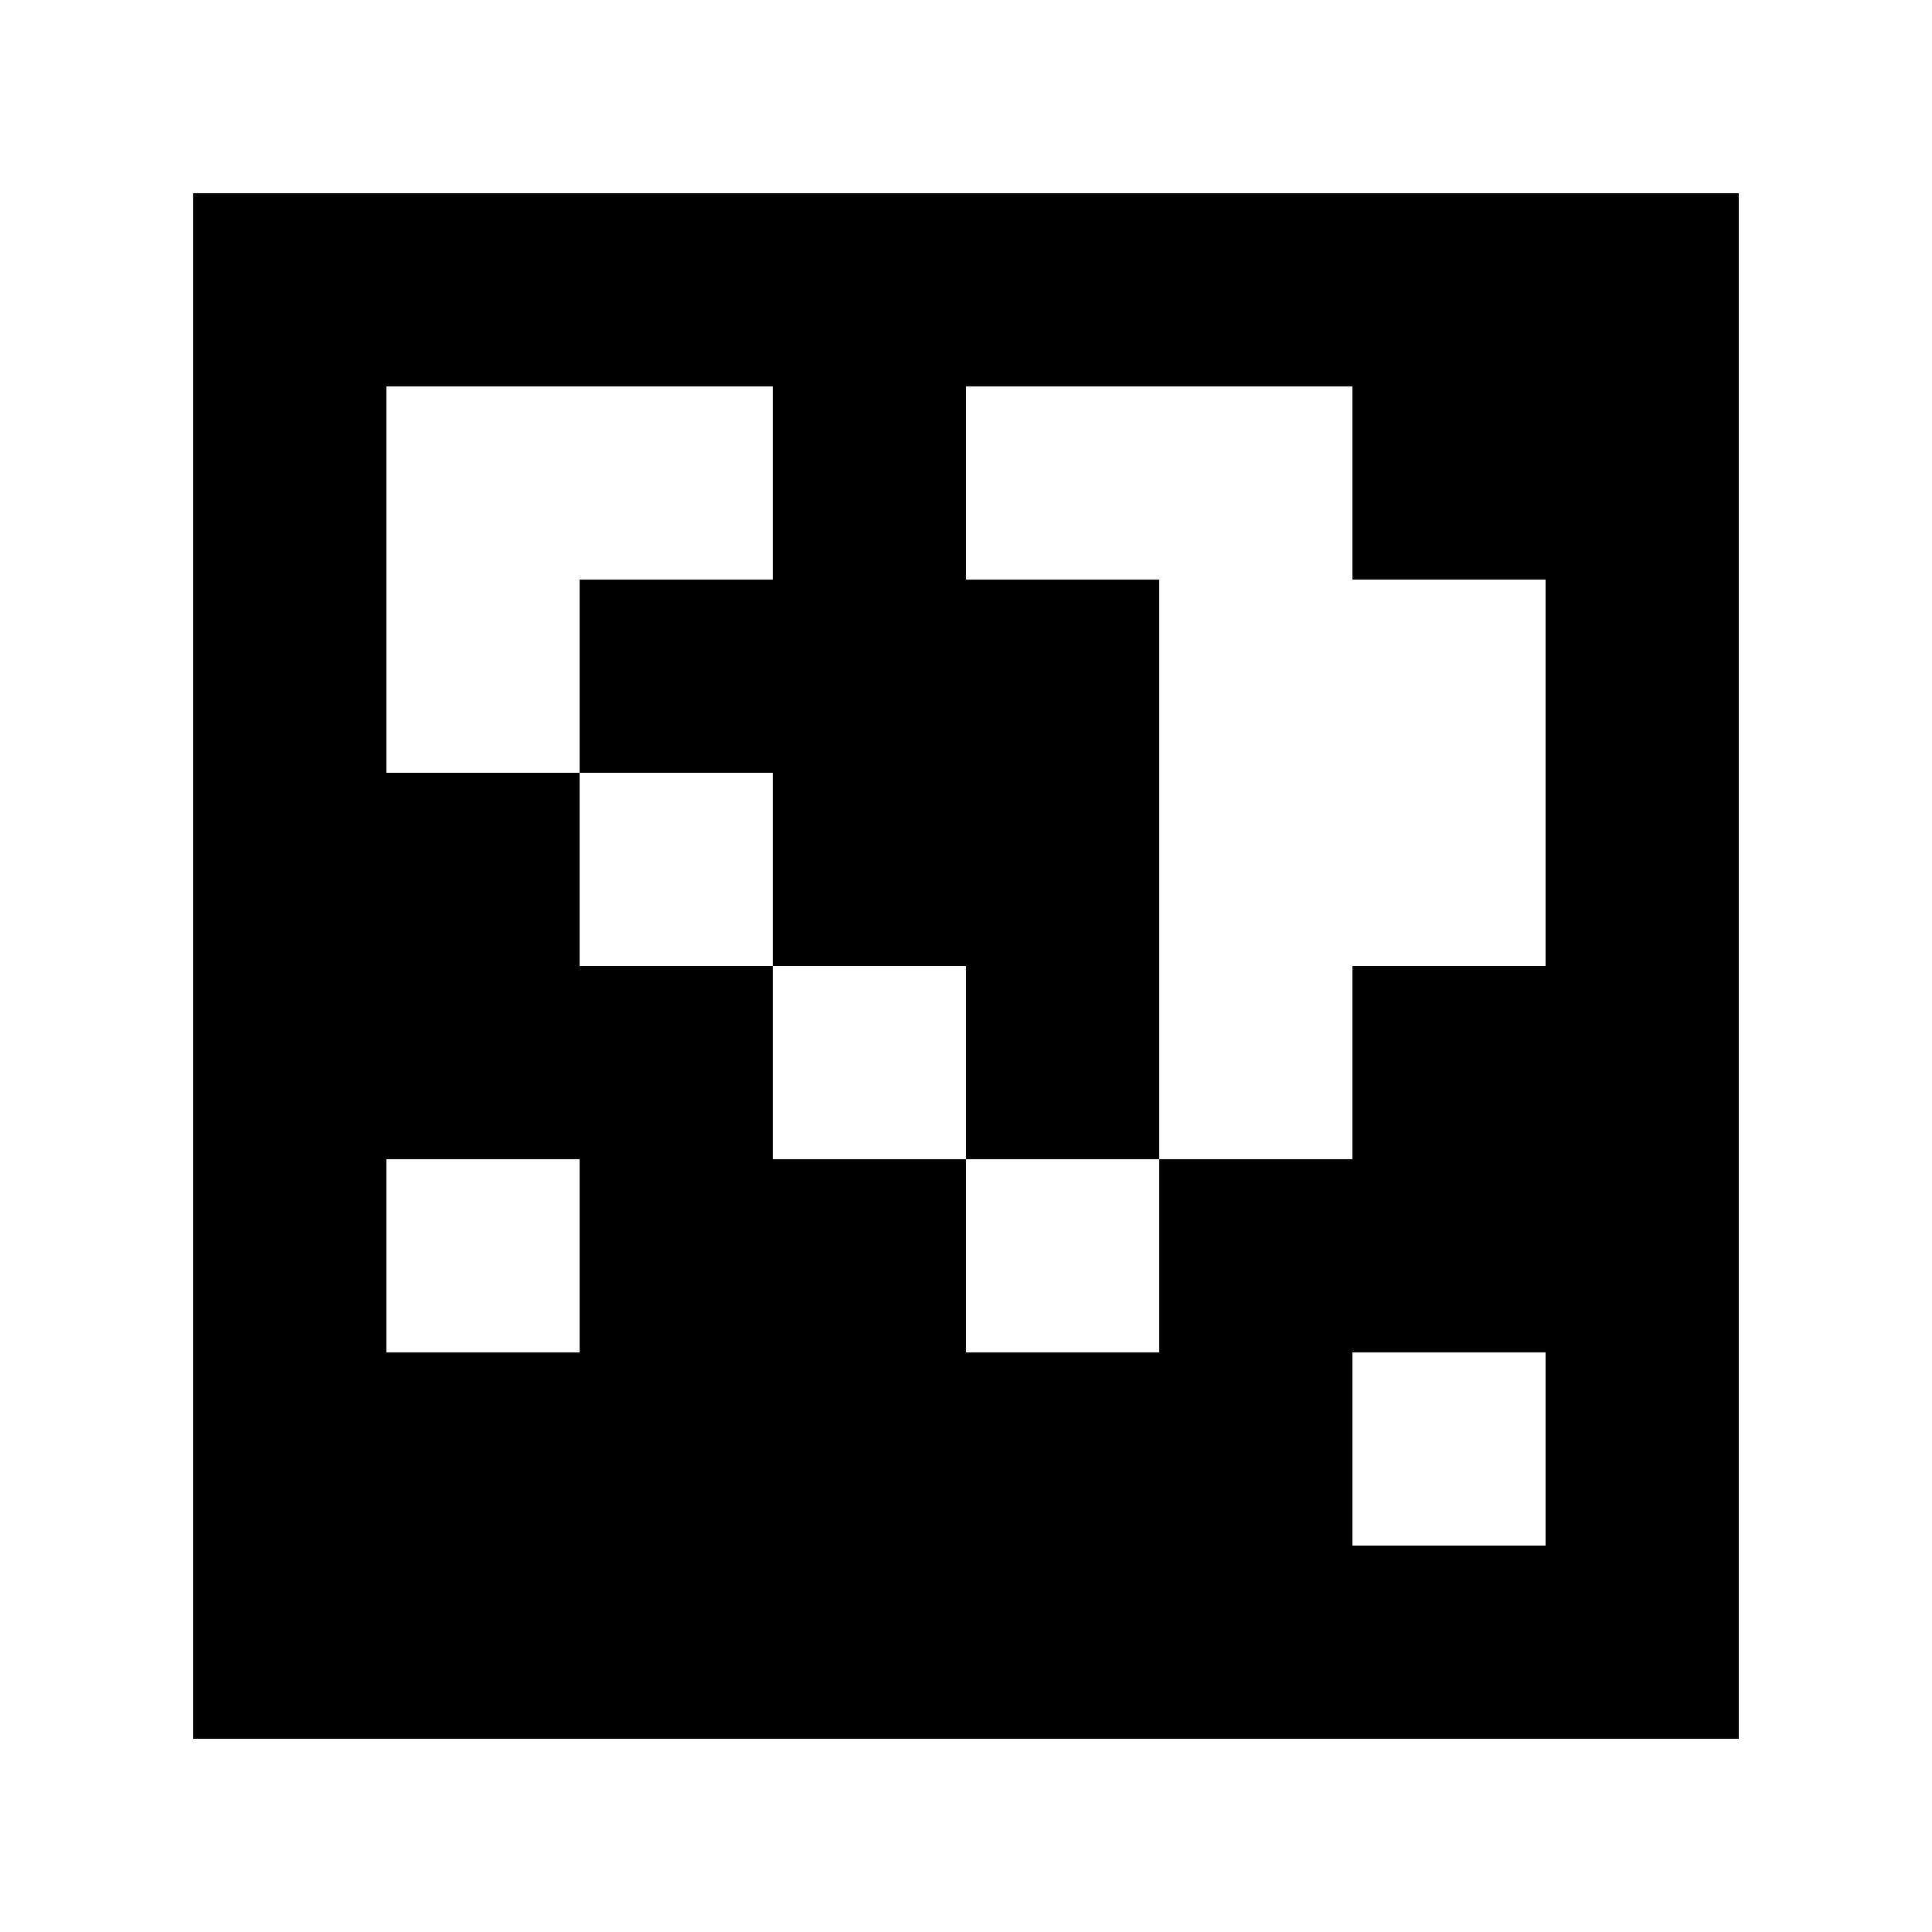 <?xml version="1.0" standalone="yes"?>
<svg xmlns="http://www.w3.org/2000/svg" width="100" height="100">
<path style="fill:#ffffff; stroke:none;" d="M0 0L0 100L100 100L100 0L0 0z"/>
<path style="fill:#000000; stroke:none;" d="M10 10L10 90L90 90L90 10L10 10z"/>
<path style="fill:#ffffff; stroke:none;" d="M20 20L20 40L30 40L30 50L40 50L40 60L50 60L50 70L60 70L60 60L70 60L70 50L80 50L80 30L70 30L70 20L50 20L50 30L60 30L60 60L50 60L50 50L40 50L40 40L30 40L30 30L40 30L40 20L20 20M20 60L20 70L30 70L30 60L20 60M70 70L70 80L80 80L80 70L70 70z"/>
</svg>
